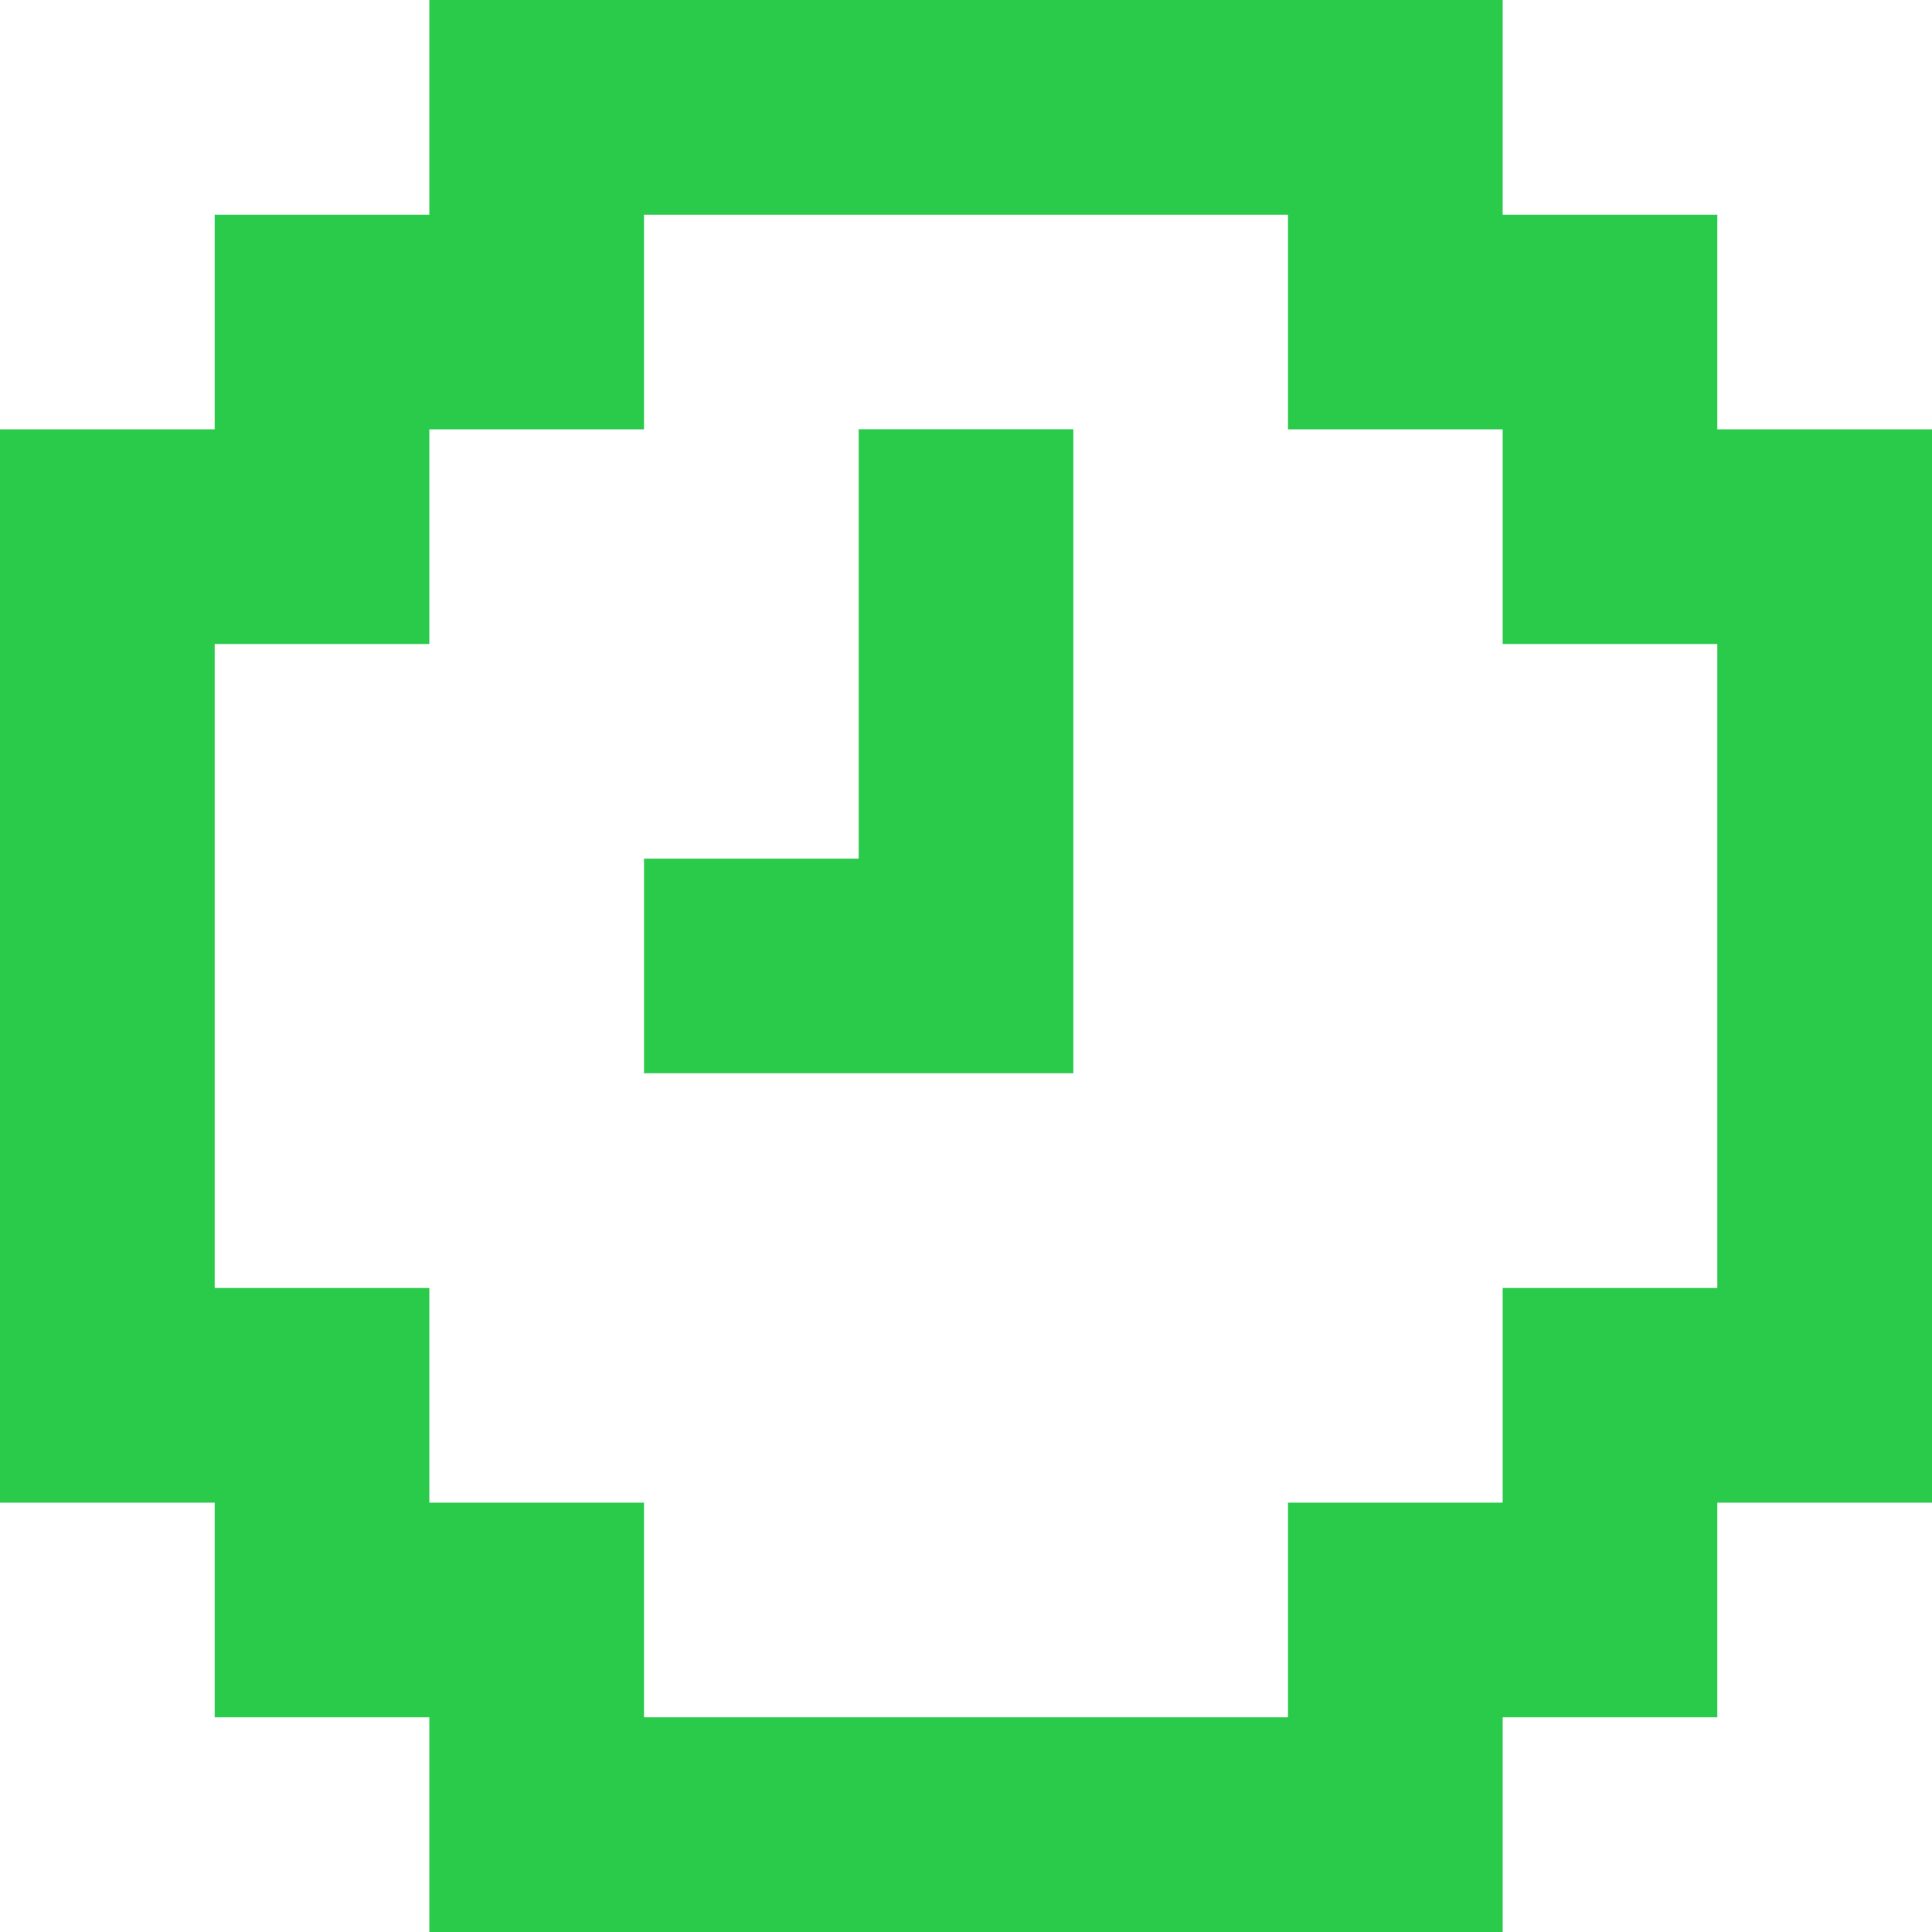 <svg width="50" height="50" viewBox="0 0 50 50" fill="none" xmlns="http://www.w3.org/2000/svg">
<g clip-path="url(#clip0_2040_2109)">
<path fill-rule="evenodd" clip-rule="evenodd" d="M33.333 38.889H38.889V33.333H44.444V16.667H38.889V11.111H33.333V5.556H16.667V11.111H11.111V16.667H5.556V33.333H11.111V38.889H16.667V44.444H33.333V38.889ZM38.889 44.444V50H11.111V44.444H5.556V38.889H0V11.111H5.556V5.556H11.111V0H38.889V5.556H44.444V11.111H50V38.889H44.444V44.444H38.889Z" fill="#2ACA4B"/>
<path d="M22.223 22.221H16.667V27.776H27.778V11.109H22.223V22.221Z" fill="#2ACA4B"/>
</g>
<defs>
<clipPath id="clip0_2040_2109">
<rect width="50" height="50" fill="white"/>
</clipPath>
</defs>
</svg>
